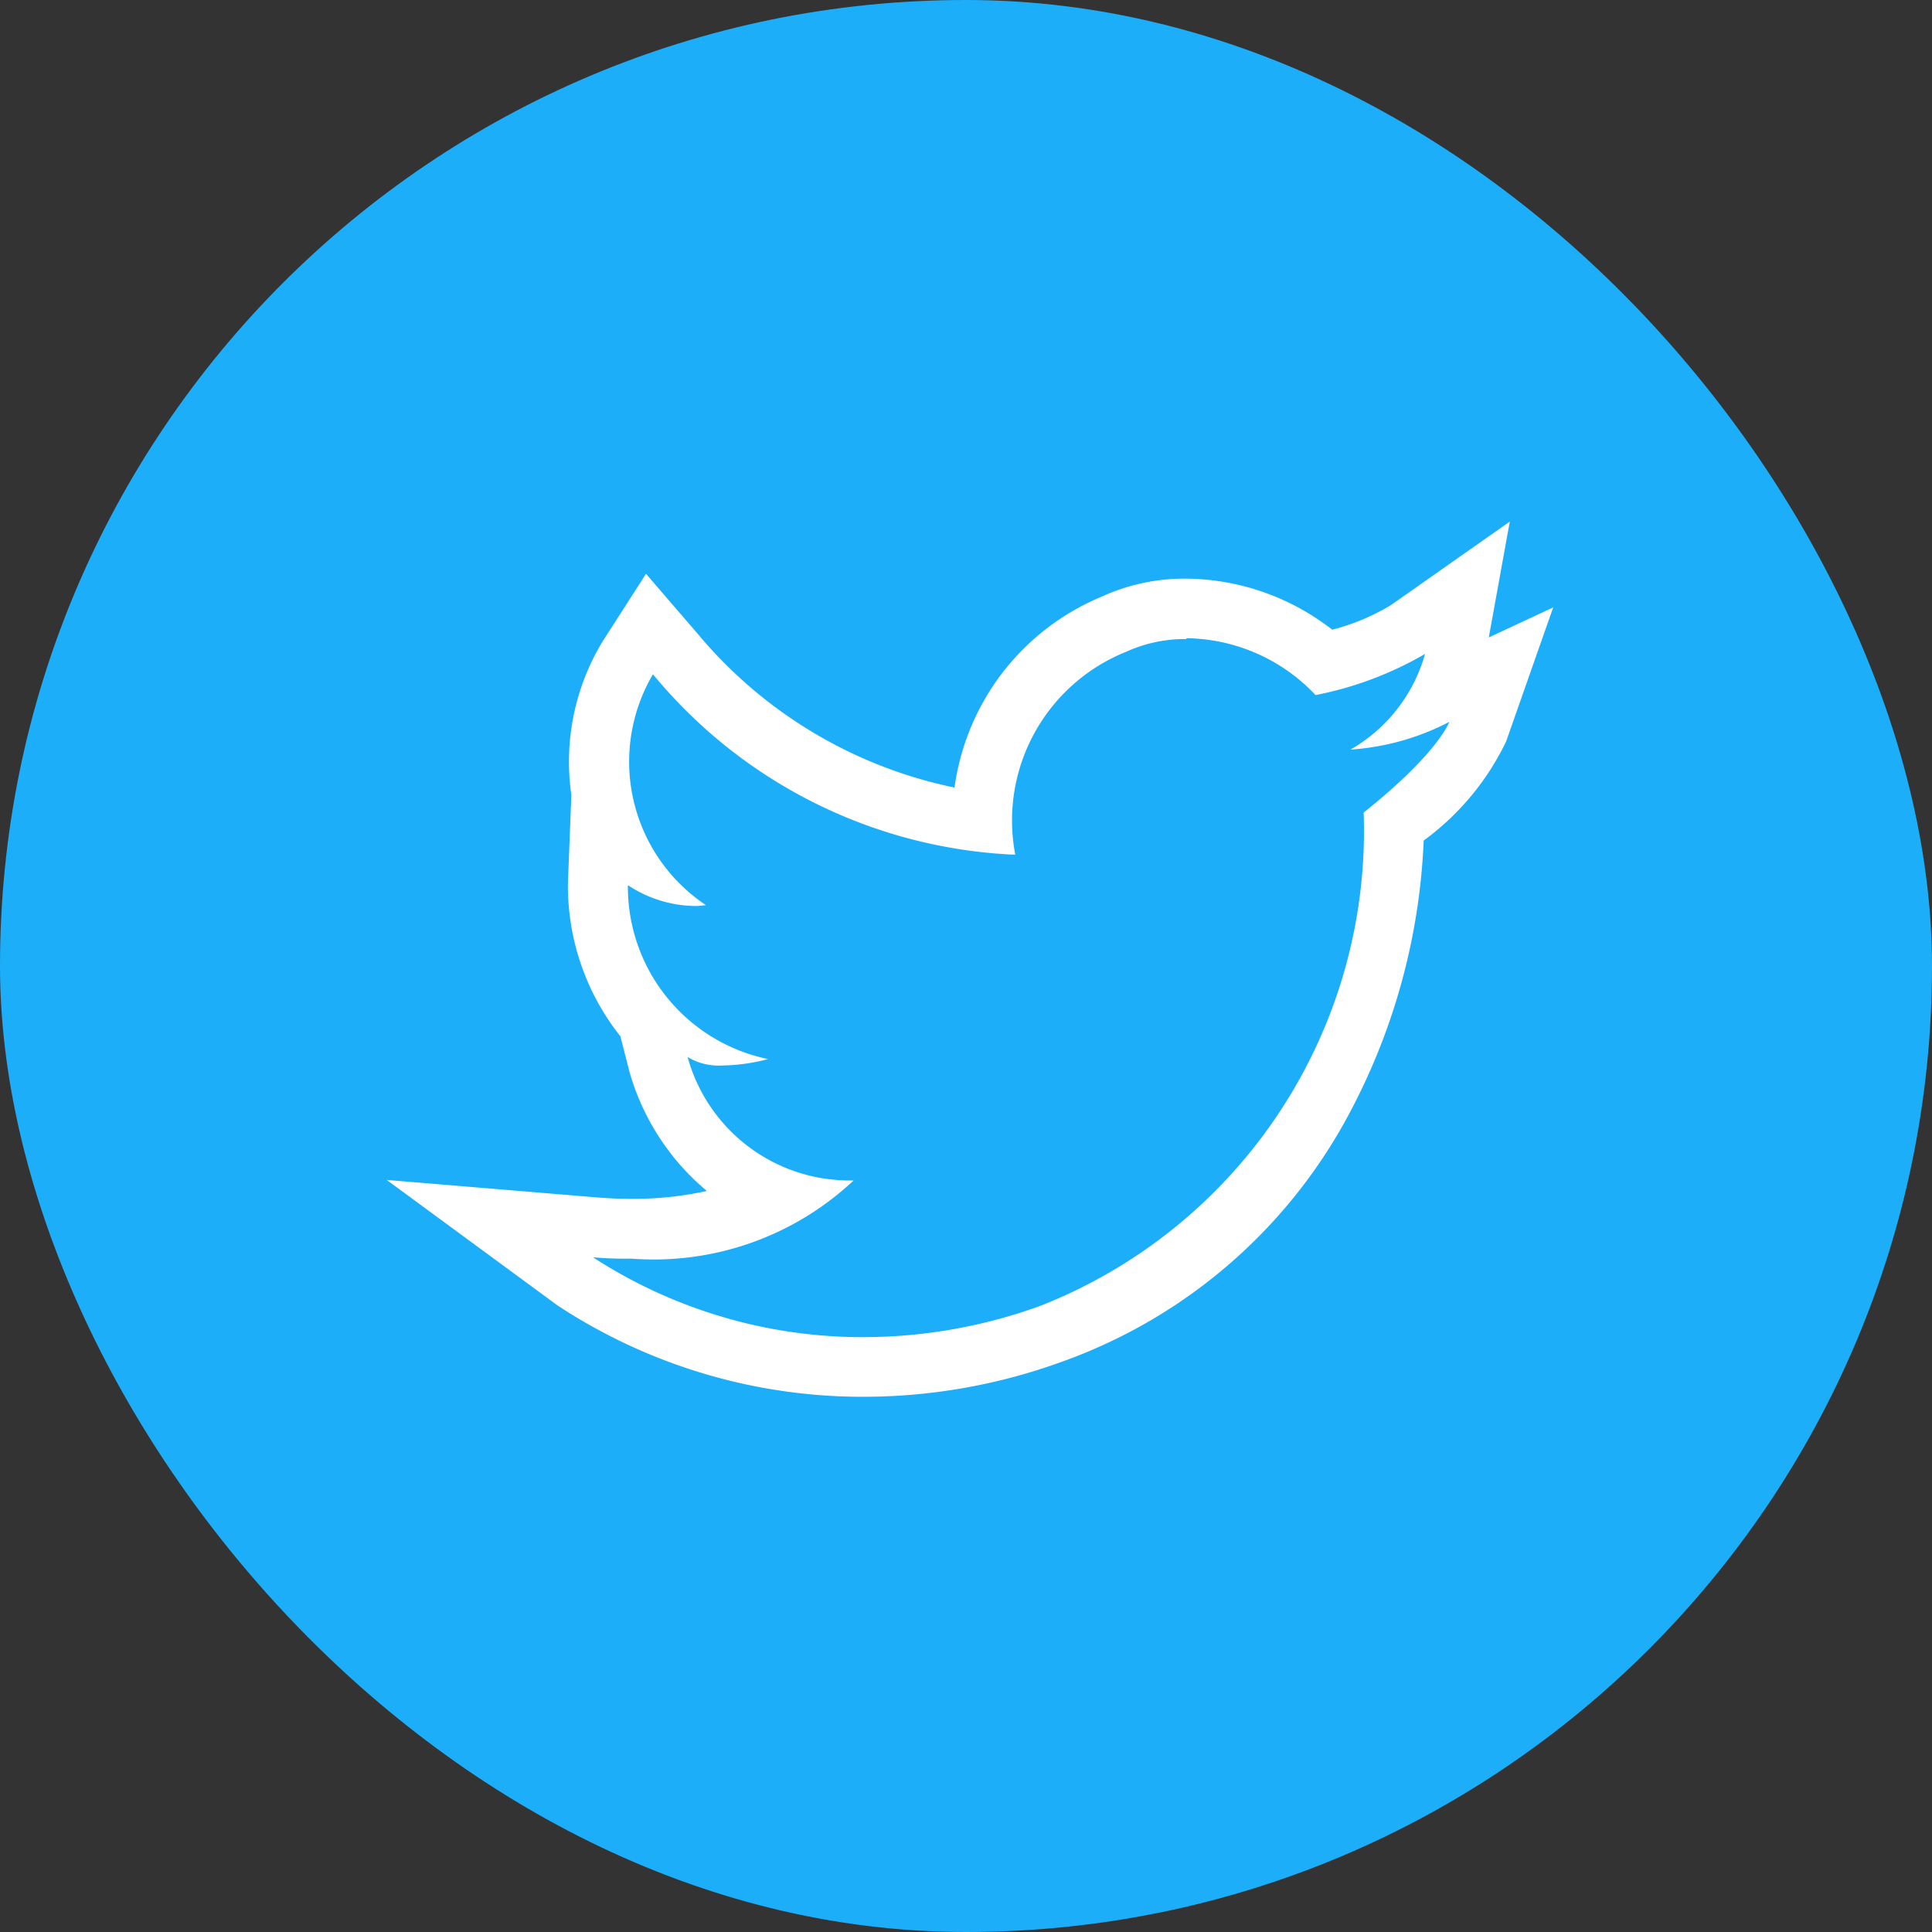 <svg xmlns="http://www.w3.org/2000/svg" width="30" height="30" viewBox="0 0 30 30">
  <rect x="0" y="0" width="30" height="30" fill="#333333" stroke="none"/>
  <g id="Group_264" data-name="Group 264" transform="translate(-1146 -3855)">
    <rect id="Rectangle_155" data-name="Rectangle 155" width="30" height="30" rx="15" transform="translate(1146 3855)" fill="#1daefa"/>
    <path id="_2959740_bird_news_tweet_twitter_icon" data-name="2959740_bird_news_tweet_twitter_icon" d="M12.523,19.811a2.8,2.8,0,0,1,2,.883,5.457,5.457,0,0,0,1.7-.639,2.485,2.485,0,0,1-1.157,1.485h.009A3.875,3.875,0,0,0,16.6,21.11s-.17.485-1.33,1.408h0a7.927,7.927,0,0,1-5.007,7.655,8.063,8.063,0,0,1-2.74.491,7.681,7.681,0,0,1-4.22-1.24,5.826,5.826,0,0,0,.6.021A4.532,4.532,0,0,0,7.35,28.231H7.263a2.607,2.607,0,0,1-2.491-1.917.924.924,0,0,0,.534.132,2.918,2.918,0,0,0,.715-.1,2.73,2.73,0,0,1-2.176-2.7,1.924,1.924,0,0,0,1.03.323,1,1,0,0,0,.18-.014,2.677,2.677,0,0,1-.821-3.584,7.711,7.711,0,0,0,5.579,2.8h.047a2.821,2.821,0,0,1,1.717-3.147,2.2,2.2,0,0,1,.936-.2m2.765,2.71h0M17.539,18l-1.85,1.3a3.423,3.423,0,0,1-.907.379,3.742,3.742,0,0,0-2.265-.793h0a3.1,3.1,0,0,0-1.33.286,3.76,3.76,0,0,0-2.27,2.958,7.046,7.046,0,0,1-3.976-2.373l-.815-.946L3.453,19.86a3.6,3.6,0,0,0-.486,2.383l-.053,1.363a3.754,3.754,0,0,0,.814,2.386l.143.558a3.744,3.744,0,0,0,1.2,1.844,5.327,5.327,0,0,1-1.163.123c-.17,0-.346-.007-.524-.021L.1,28.223l2.654,1.95A8.614,8.614,0,0,0,7.525,31.59a9.013,9.013,0,0,0,3.059-.544,8.163,8.163,0,0,0,4.535-3.993,9.86,9.86,0,0,0,1.083-4.1,4.112,4.112,0,0,0,1.279-1.536l.732-2.084-1,.466Z" transform="translate(1151.905 3845.099)" fill="#fff"/>
  </g>
</svg>
